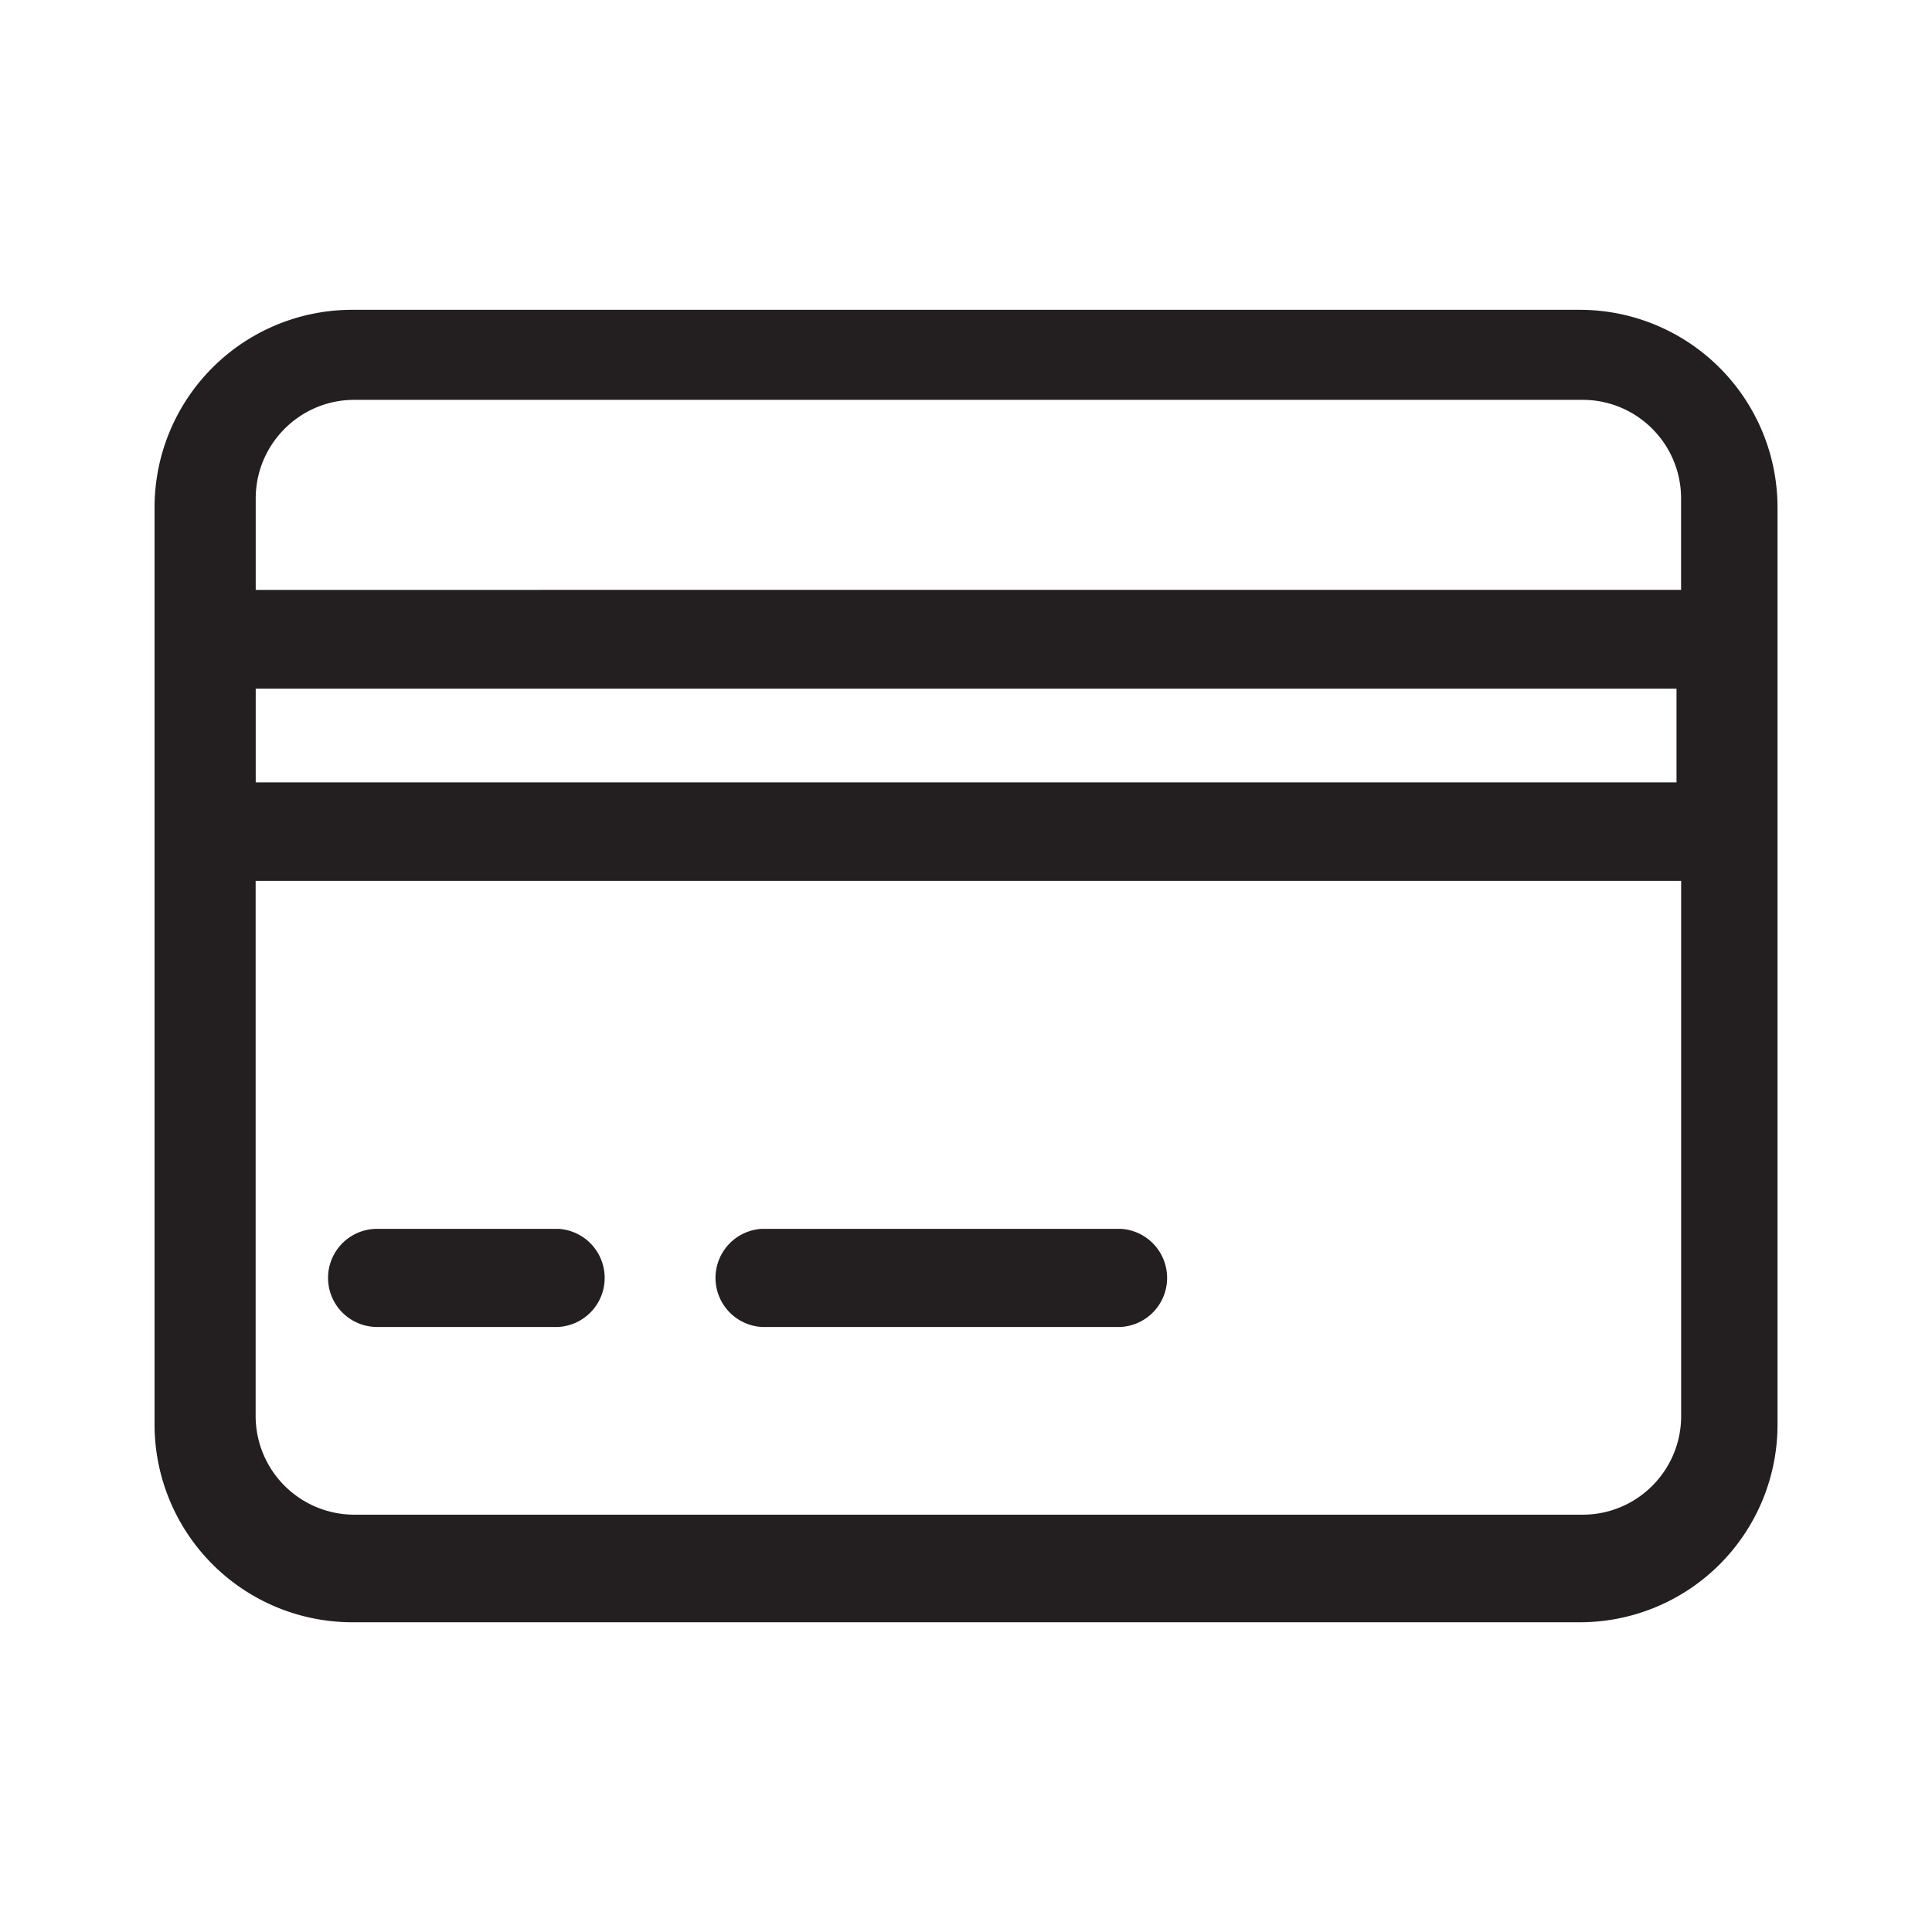 <svg xmlns="http://www.w3.org/2000/svg" width="24px" height="24px" viewBox="0 0 25 25"><g fill="#231F20"><path d="M4.88 17.171h2.344a.636.636 0 0 0 0-1.27H4.88a.635.635 0 0 0 0 1.27zm4.979 0h4.643a.636.636 0 0 0 0-1.27H9.859a.636.636 0 0 0 0 1.27z"/><path d="M20.445 4.009H4.554A2.557 2.557 0 0 0 2 6.563v11.872a2.56 2.56 0 0 0 2.554 2.557h15.894a2.557 2.557 0 0 0 2.553-2.557V6.563a2.559 2.559 0 0 0-2.556-2.554zM3.309 10.124V8.911h18.385v1.213H3.309zm0 1.275h18.445v6.924c0 .705-.57 1.277-1.275 1.277H4.585a1.278 1.278 0 0 1-1.277-1.277v-6.924zm1.276-6.225h15.893c.705 0 1.275.572 1.275 1.275v1.184H3.309V6.45c0-.703.572-1.276 1.276-1.276z"/></g></svg>
